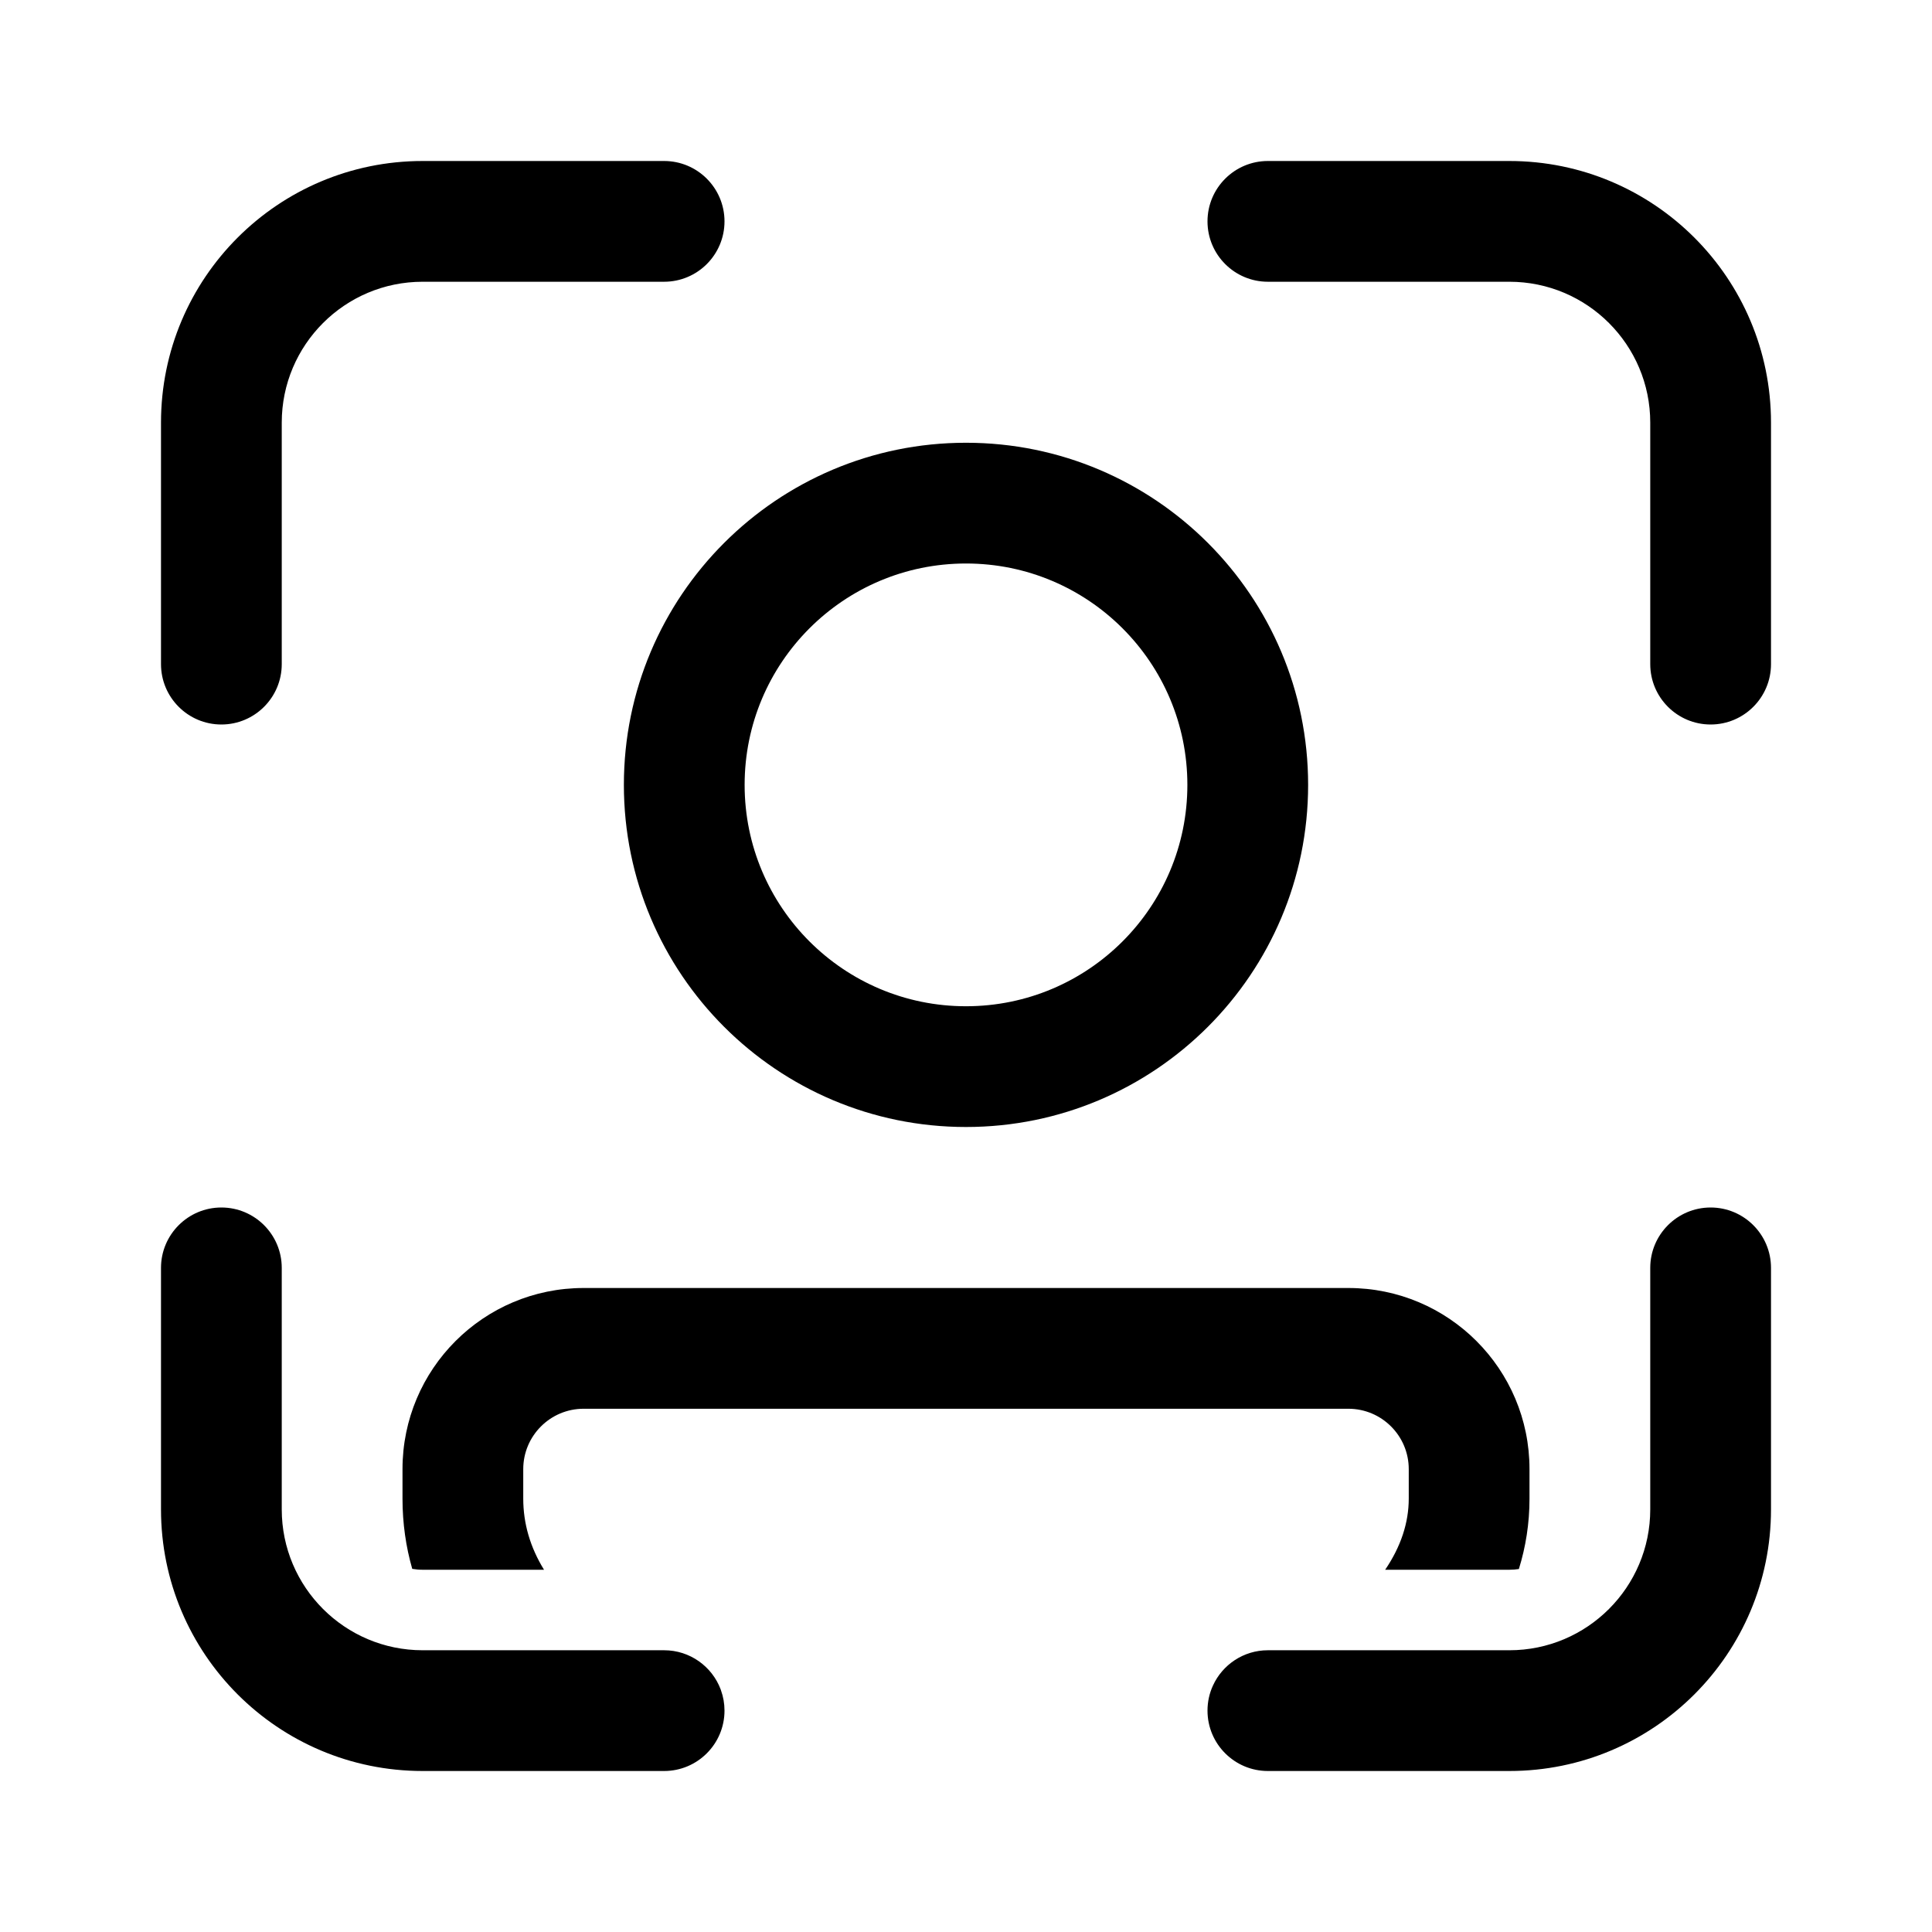 <svg  viewBox="0 0 24 24" fill="none" xmlns="http://www.w3.org/2000/svg">
<path d="M5.25 3.5C4.284 3.5 3.5 4.284 3.5 5.25V8.25C3.5 8.664 3.164 9 2.75 9C2.336 9 2 8.664 2 8.25V5.25C2 3.455 3.455 2 5.25 2H8.25C8.664 2 9 2.336 9 2.75C9 3.164 8.664 3.5 8.25 3.5H5.25ZM5.25 20.5C4.284 20.5 3.5 19.716 3.5 18.75V15.75C3.5 15.336 3.164 15 2.75 15C2.336 15 2 15.336 2 15.75V18.75C2 20.545 3.455 22 5.25 22H8.25C8.664 22 9 21.664 9 21.25C9 21.162 8.985 21.078 8.957 21L8.952 20.985C8.845 20.702 8.571 20.5 8.25 20.5H5.25ZM20.5 5.25C20.5 4.284 19.716 3.5 18.75 3.5H15.75C15.336 3.5 15 3.164 15 2.75C15 2.336 15.336 2 15.75 2H18.75C20.545 2 22 3.455 22 5.25V8.25C22 8.664 21.664 9 21.25 9C20.836 9 20.5 8.664 20.5 8.25V5.25ZM18.75 20.5C19.716 20.5 20.5 19.716 20.5 18.75V15.75C20.5 15.336 20.836 15 21.25 15C21.664 15 22 15.336 22 15.75V18.75C22 20.545 20.545 22 18.75 22H15.75C15.336 22 15 21.664 15 21.25C15 21.139 15.024 21.033 15.068 20.938C15.186 20.68 15.447 20.5 15.75 20.5H18.75ZM6.5 18.616C6.5 18.925 6.586 19.221 6.758 19.5H5.25C5.206 19.5 5.163 19.496 5.121 19.489C5.043 19.217 5 18.926 5 18.616V18.25C5 17.007 6.007 16 7.25 16H16.75C17.993 16 19 17.007 19 18.25V18.616C19 18.926 18.953 19.217 18.868 19.491C18.83 19.497 18.79 19.5 18.75 19.5H17.207C17.403 19.212 17.5 18.914 17.5 18.616V18.25C17.5 17.836 17.164 17.5 16.75 17.5H7.25C6.836 17.5 6.5 17.836 6.5 18.25V18.616ZM14.75 9.75C14.75 8.231 13.519 7 12 7C10.481 7 9.25 8.231 9.25 9.75C9.25 11.269 10.481 12.5 12 12.5C13.519 12.5 14.75 11.269 14.75 9.75ZM16.25 9.75C16.25 12.097 14.347 14 12 14C9.653 14 7.75 12.097 7.75 9.75C7.75 7.403 9.653 5.5 12 5.5C14.347 5.5 16.25 7.403 16.25 9.75Z" fill="currentColor"/>
</svg>
